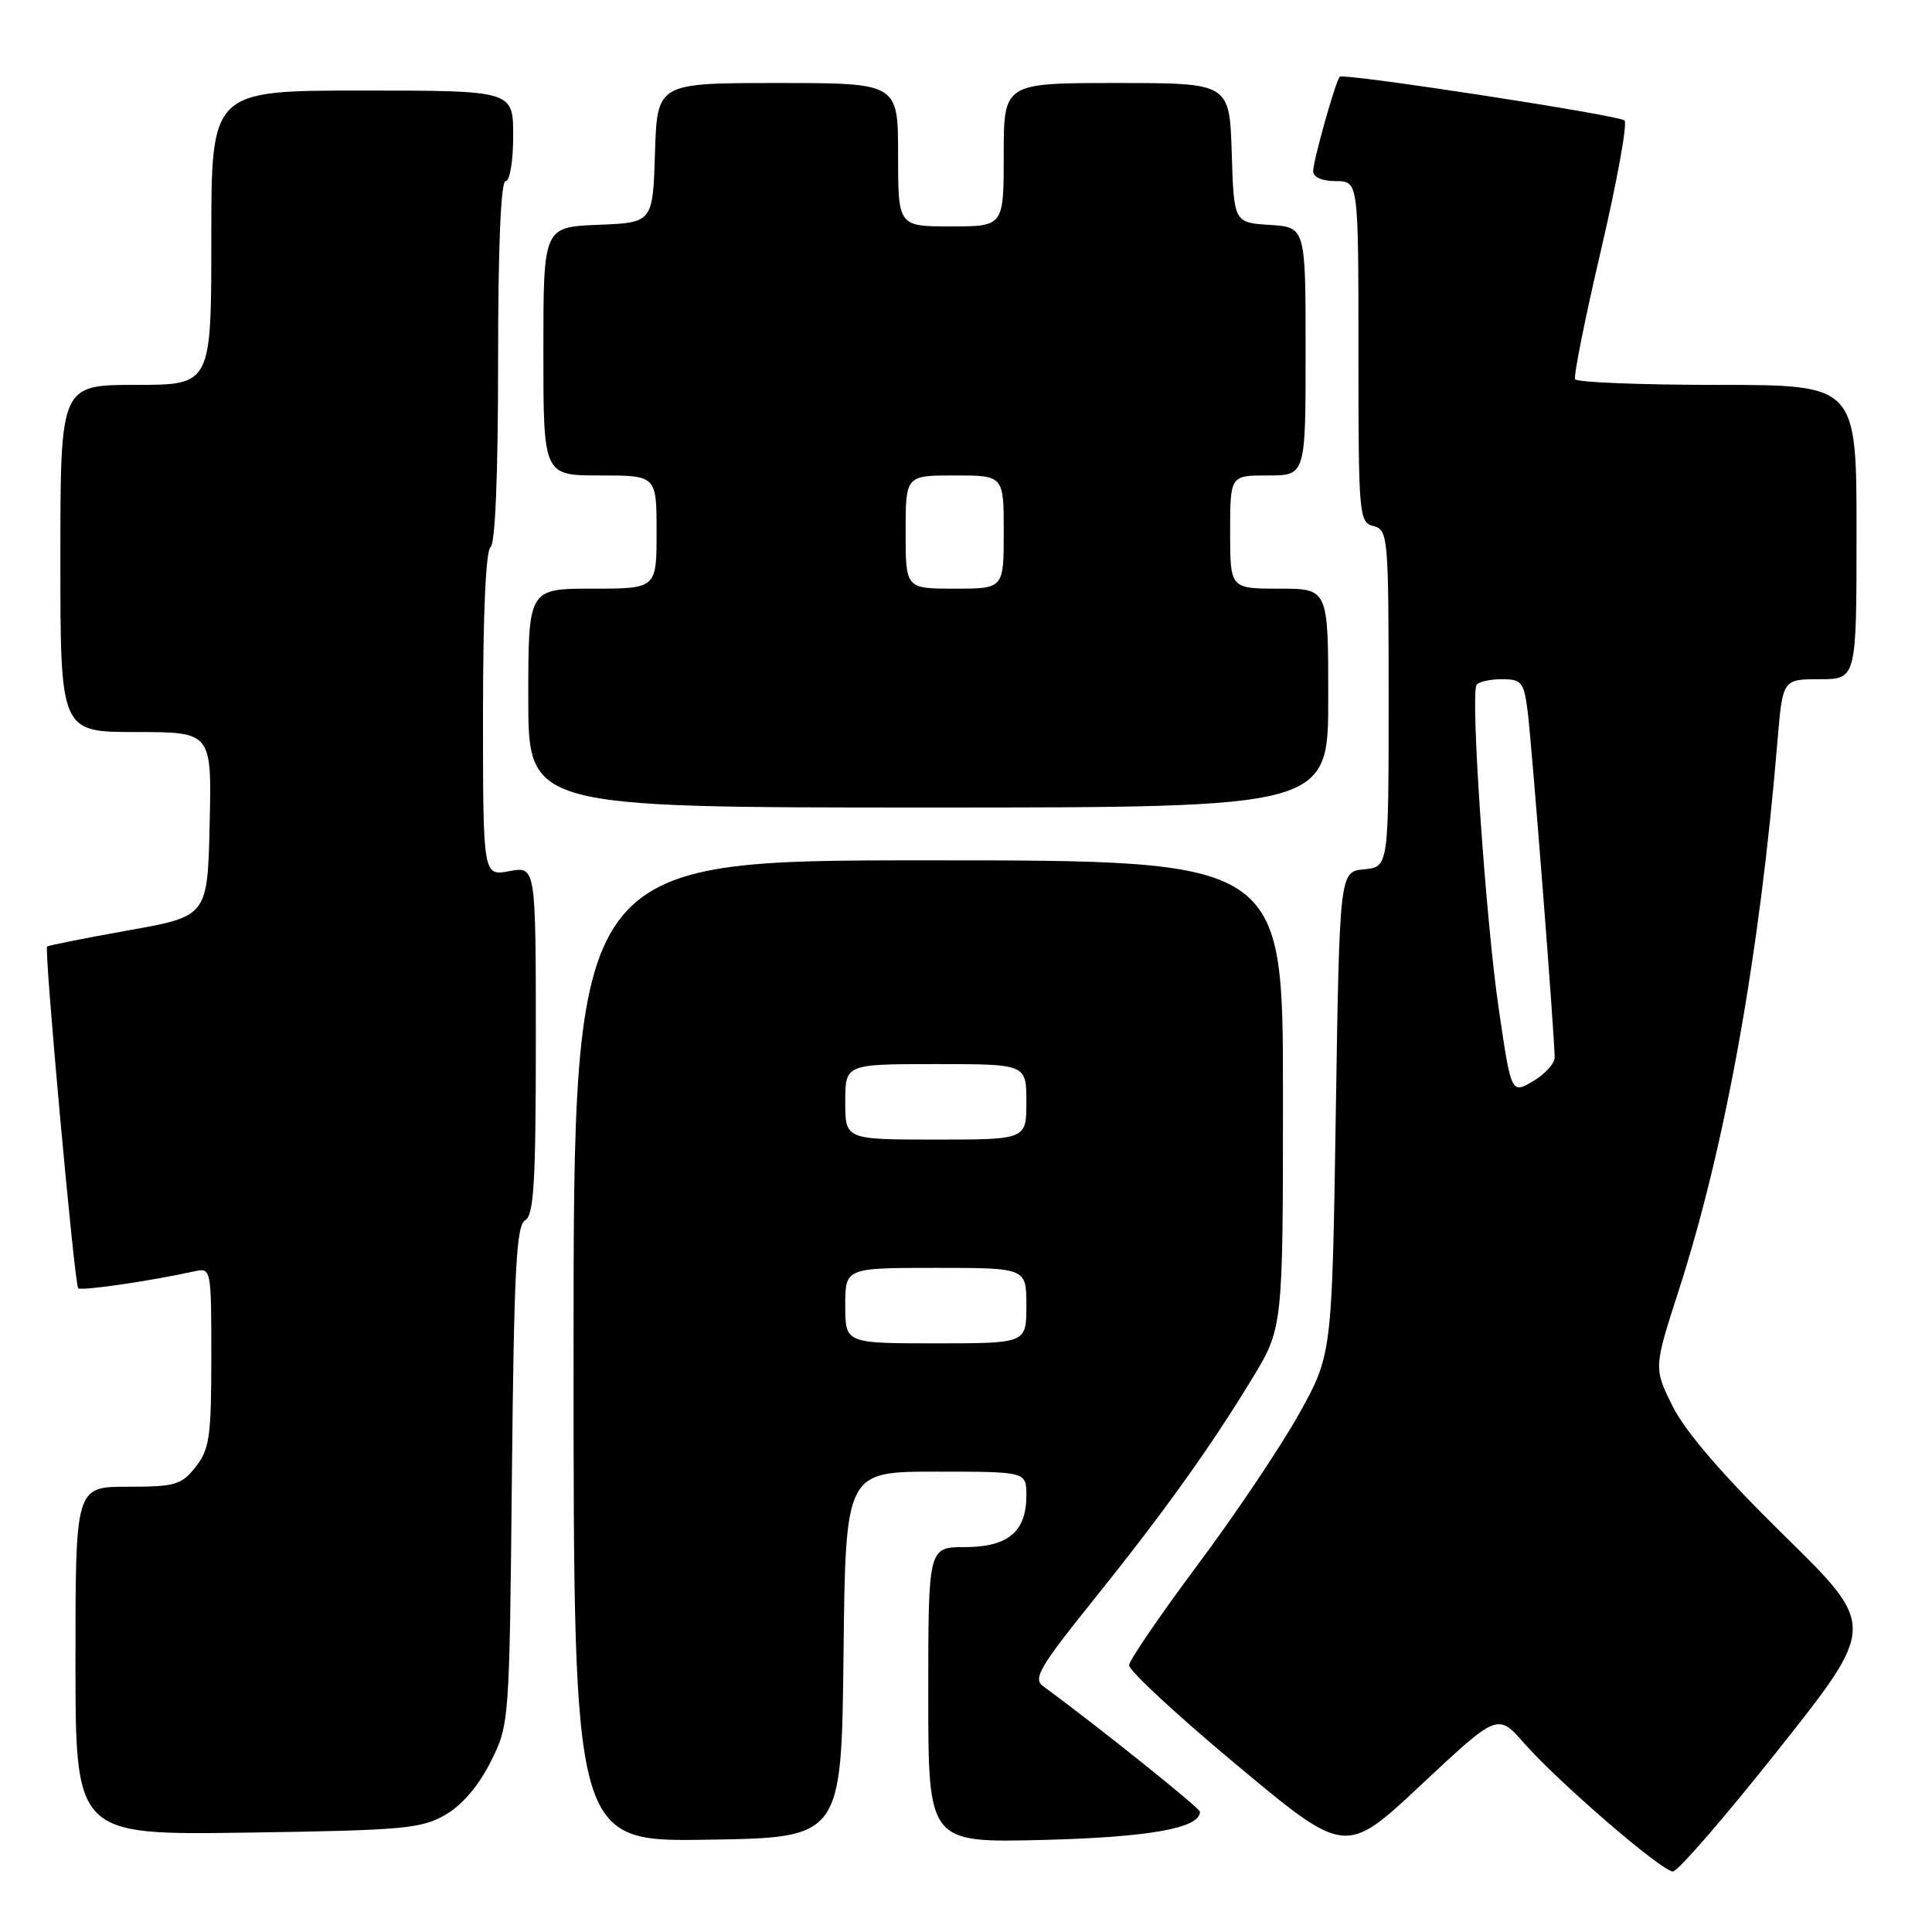 <?xml version="1.0" encoding="UTF-8" standalone="no"?>
<!DOCTYPE svg PUBLIC "-//W3C//DTD SVG 1.1//EN" "http://www.w3.org/Graphics/SVG/1.1/DTD/svg11.dtd" >
<svg xmlns="http://www.w3.org/2000/svg" xmlns:xlink="http://www.w3.org/1999/xlink" version="1.1" viewBox="0 0 256 256">
 <g >
 <path fill="currentColor"
d=" M 235.73 231.73 C 248.63 215.45 248.63 215.45 236.43 203.48 C 228.34 195.54 223.37 189.78 221.67 186.40 C 219.11 181.29 219.11 181.29 222.47 170.90 C 228.65 151.73 233.16 126.61 235.52 98.25 C 236.21 90.00 236.21 90.00 241.10 90.00 C 246.00 90.00 246.00 90.00 246.00 70.50 C 246.00 51.00 246.00 51.00 227.56 51.00 C 217.42 51.00 208.93 50.66 208.71 50.25 C 208.49 49.84 210.04 42.10 212.16 33.05 C 214.27 24.01 215.67 16.32 215.25 15.96 C 214.41 15.24 178.00 9.65 177.52 10.17 C 176.97 10.75 174.00 21.31 174.00 22.68 C 174.00 23.48 175.18 24.00 177.00 24.00 C 180.00 24.00 180.00 24.00 180.00 46.59 C 180.00 68.35 180.07 69.21 182.00 69.71 C 183.92 70.21 184.00 71.07 184.00 92.55 C 184.00 114.87 184.00 114.87 180.75 115.19 C 177.50 115.50 177.50 115.50 177.00 147.50 C 176.50 179.50 176.50 179.50 172.11 187.38 C 169.69 191.71 163.67 200.69 158.71 207.33 C 153.76 213.97 149.66 219.96 149.61 220.64 C 149.55 221.33 155.98 227.29 163.90 233.89 C 178.29 245.89 178.29 245.89 188.37 236.44 C 198.45 227.00 198.45 227.00 201.97 231.00 C 206.59 236.24 220.17 247.95 221.67 247.98 C 222.31 247.99 228.64 240.68 235.73 231.73 Z  M 111.77 219.25 C 112.04 195.00 112.04 195.00 124.02 195.00 C 136.00 195.00 136.00 195.00 136.00 198.17 C 136.00 202.96 133.56 205.00 127.85 205.00 C 123.00 205.00 123.00 205.00 123.00 224.59 C 123.00 244.18 123.00 244.18 138.25 243.80 C 152.32 243.44 159.00 242.24 159.00 240.07 C 159.00 239.58 145.59 228.84 138.16 223.38 C 136.88 222.44 137.86 220.75 144.59 212.38 C 154.02 200.66 160.26 191.97 165.88 182.73 C 170.00 175.96 170.00 175.96 170.00 144.98 C 170.00 114.00 170.00 114.00 123.00 114.00 C 76.00 114.00 76.00 114.00 76.00 179.02 C 76.00 244.05 76.00 244.05 93.75 243.77 C 111.50 243.50 111.50 243.50 111.77 219.25 Z  M 59.00 240.48 C 61.22 239.20 63.41 236.64 65.00 233.48 C 67.49 228.52 67.50 228.39 67.83 195.50 C 68.11 168.31 68.41 162.36 69.58 161.70 C 70.74 161.05 71.00 156.70 71.00 137.84 C 71.00 114.78 71.00 114.78 67.50 115.43 C 64.00 116.09 64.00 116.09 64.00 94.60 C 64.00 81.36 64.38 72.88 65.00 72.50 C 65.62 72.12 66.00 62.82 66.00 47.94 C 66.00 32.65 66.36 24.00 67.00 24.00 C 67.56 24.00 68.00 21.33 68.00 18.00 C 68.00 12.00 68.00 12.00 48.00 12.00 C 28.00 12.00 28.00 12.00 28.00 31.50 C 28.00 51.00 28.00 51.00 18.00 51.00 C 8.00 51.00 8.00 51.00 8.00 74.00 C 8.00 97.00 8.00 97.00 18.03 97.00 C 28.06 97.00 28.06 97.00 27.78 109.21 C 27.50 121.41 27.50 121.41 17.00 123.28 C 11.23 124.31 6.39 125.28 6.24 125.42 C 5.83 125.83 9.87 170.20 10.36 170.70 C 10.75 171.08 19.88 169.75 25.75 168.46 C 27.98 167.97 28.00 168.04 28.00 179.85 C 28.00 190.35 27.76 192.04 25.93 194.37 C 24.04 196.76 23.22 197.00 16.93 197.00 C 10.00 197.00 10.00 197.00 10.00 220.08 C 10.00 243.16 10.00 243.16 32.75 242.83 C 53.38 242.53 55.83 242.31 59.00 240.48 Z  M 176.00 92.50 C 176.00 78.00 176.00 78.00 169.50 78.00 C 163.00 78.00 163.00 78.00 163.00 70.50 C 163.00 63.00 163.00 63.00 168.00 63.00 C 173.00 63.00 173.00 63.00 173.00 46.55 C 173.00 30.11 173.00 30.11 168.25 29.80 C 163.50 29.50 163.50 29.50 163.21 20.25 C 162.92 11.00 162.92 11.00 147.96 11.00 C 133.00 11.00 133.00 11.00 133.00 20.50 C 133.00 30.00 133.00 30.00 126.00 30.00 C 119.00 30.00 119.00 30.00 119.00 20.50 C 119.00 11.00 119.00 11.00 103.04 11.00 C 87.08 11.00 87.08 11.00 86.79 20.25 C 86.50 29.50 86.50 29.50 79.25 29.79 C 72.00 30.09 72.00 30.09 72.00 46.54 C 72.00 63.00 72.00 63.00 79.50 63.00 C 87.00 63.00 87.00 63.00 87.00 70.50 C 87.00 78.00 87.00 78.00 78.50 78.00 C 70.00 78.00 70.00 78.00 70.00 92.50 C 70.00 107.00 70.00 107.00 123.00 107.00 C 176.00 107.00 176.00 107.00 176.00 92.50 Z  M 198.60 133.73 C 196.88 122.12 194.82 92.10 195.65 90.76 C 195.91 90.34 197.41 90.00 199.00 90.00 C 201.63 90.00 201.92 90.36 202.42 94.25 C 202.97 98.49 206.00 137.39 206.00 140.13 C 206.00 140.92 204.71 142.33 203.13 143.27 C 200.25 144.96 200.25 144.96 198.60 133.73 Z  M 112.00 173.00 C 112.00 168.00 112.00 168.00 124.00 168.00 C 136.00 168.00 136.00 168.00 136.00 173.00 C 136.00 178.00 136.00 178.00 124.00 178.00 C 112.00 178.00 112.00 178.00 112.00 173.00 Z  M 112.00 146.00 C 112.00 141.00 112.00 141.00 124.00 141.00 C 136.00 141.00 136.00 141.00 136.00 146.00 C 136.00 151.00 136.00 151.00 124.00 151.00 C 112.00 151.00 112.00 151.00 112.00 146.00 Z  M 120.00 70.50 C 120.00 63.00 120.00 63.00 126.50 63.00 C 133.00 63.00 133.00 63.00 133.00 70.50 C 133.00 78.00 133.00 78.00 126.50 78.00 C 120.00 78.00 120.00 78.00 120.00 70.50 Z "/>
</g>
</svg>